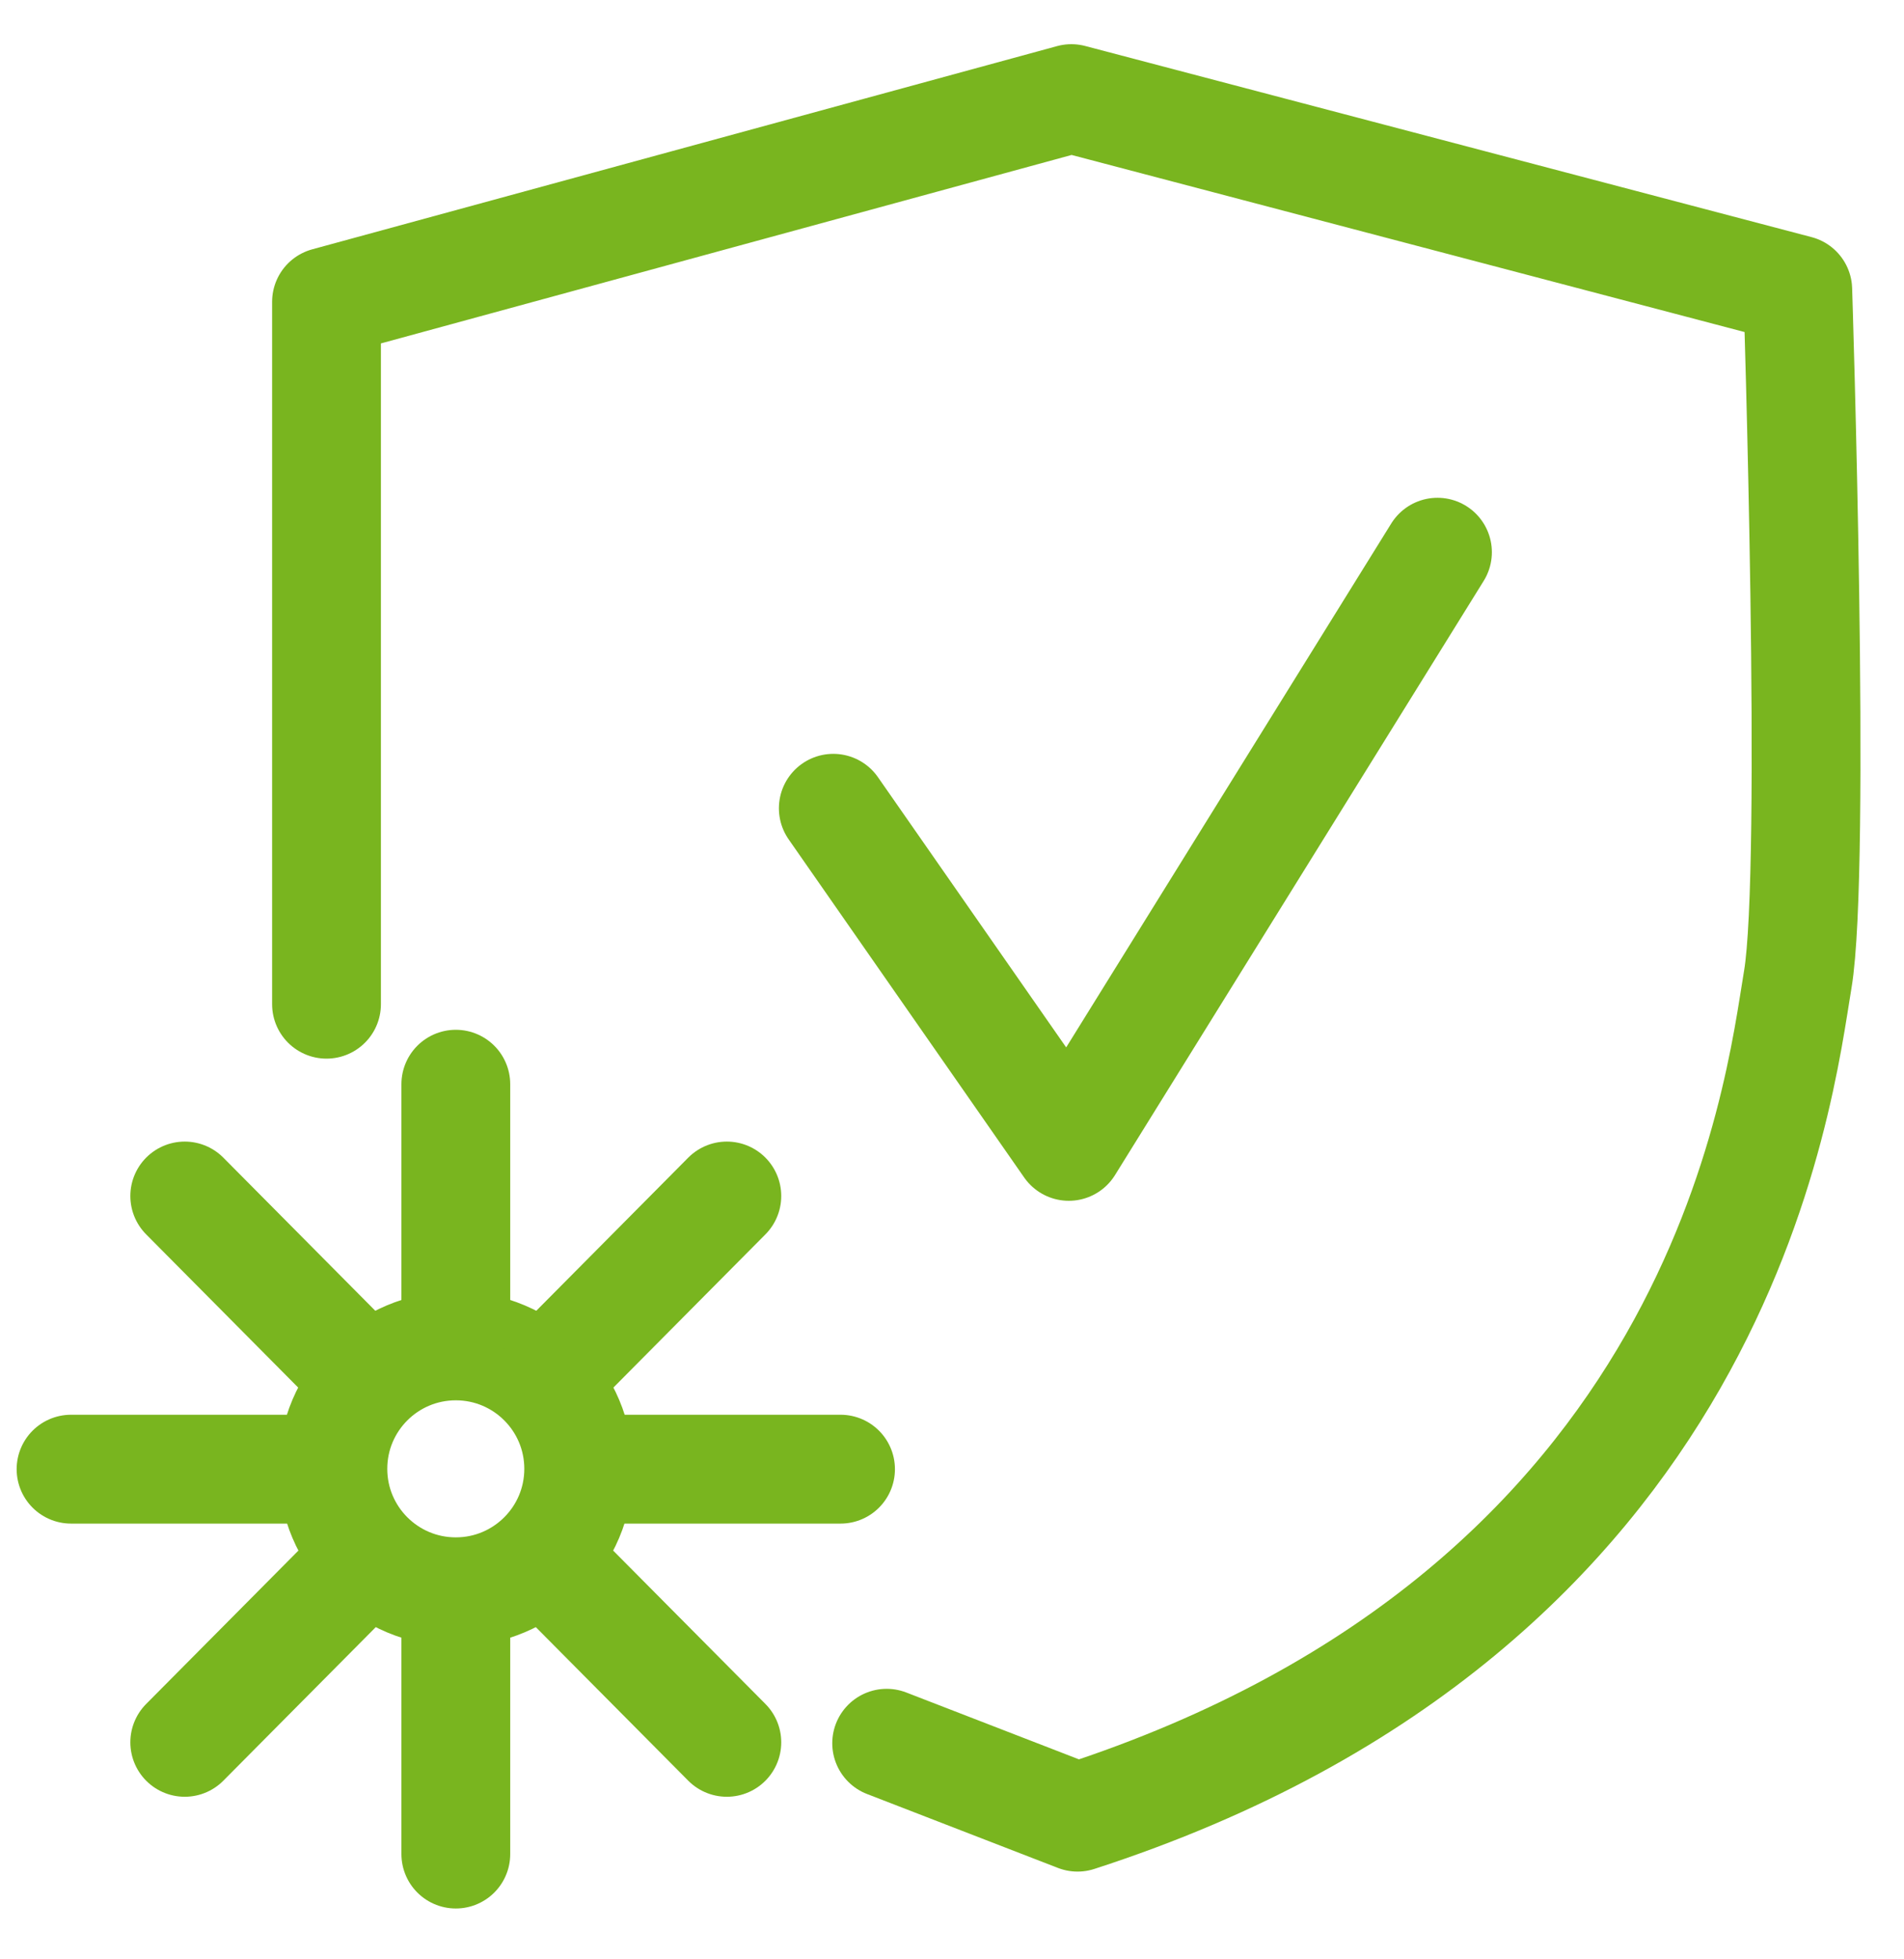 <svg width="35" height="36" viewBox="0 0 35 36" fill="none" xmlns="http://www.w3.org/2000/svg">
<path d="M6.002 18.451V5.546L19.694 1.812L33.047 5.324C33.047 5.324 33.391 15.961 33.047 17.998C32.703 20.036 31.69 29.541 19.808 33.388L16.299 32.03" stroke="#79B51F" stroke-width="2" stroke-linecap="round" stroke-linejoin="round"/>
<path d="M15.318 14.851L19.647 21.063L26.424 10.146" stroke="#79B51F" stroke-width="2" stroke-linecap="round" stroke-linejoin="round"/>
<path d="M8.379 29.247C9.626 29.247 10.638 28.236 10.638 26.988C10.638 25.74 9.626 24.729 8.379 24.729C7.131 24.729 6.119 25.74 6.119 26.988C6.119 28.236 7.131 29.247 8.379 29.247Z" stroke="#79B51F" stroke-width="2" stroke-linecap="round" stroke-linejoin="round"/>
<path d="M8.379 19.921V24.448" stroke="#79B51F" stroke-width="2" stroke-linecap="round" stroke-linejoin="round"/>
<path d="M8.379 29.54V34.066" stroke="#79B51F" stroke-width="2" stroke-linecap="round" stroke-linejoin="round"/>
<path d="M15.451 26.994H10.925" stroke="#79B51F" stroke-width="2" stroke-linecap="round" stroke-linejoin="round"/>
<path d="M5.832 26.994H1.306" stroke="#79B51F" stroke-width="2" stroke-linecap="round" stroke-linejoin="round"/>
<path d="M3.396 32.013L6.585 28.802" stroke="#79B51F" stroke-width="2" stroke-linecap="round" stroke-linejoin="round"/>
<path d="M10.172 25.187L13.361 21.975" stroke="#79B51F" stroke-width="2" stroke-linecap="round" stroke-linejoin="round"/>
<path d="M13.361 32.013L10.172 28.802" stroke="#79B51F" stroke-width="2" stroke-linecap="round" stroke-linejoin="round"/>
<path d="M6.585 25.187L3.396 21.975" stroke="#79B51F" stroke-width="2" stroke-linecap="round" stroke-linejoin="round"/>
</svg>
